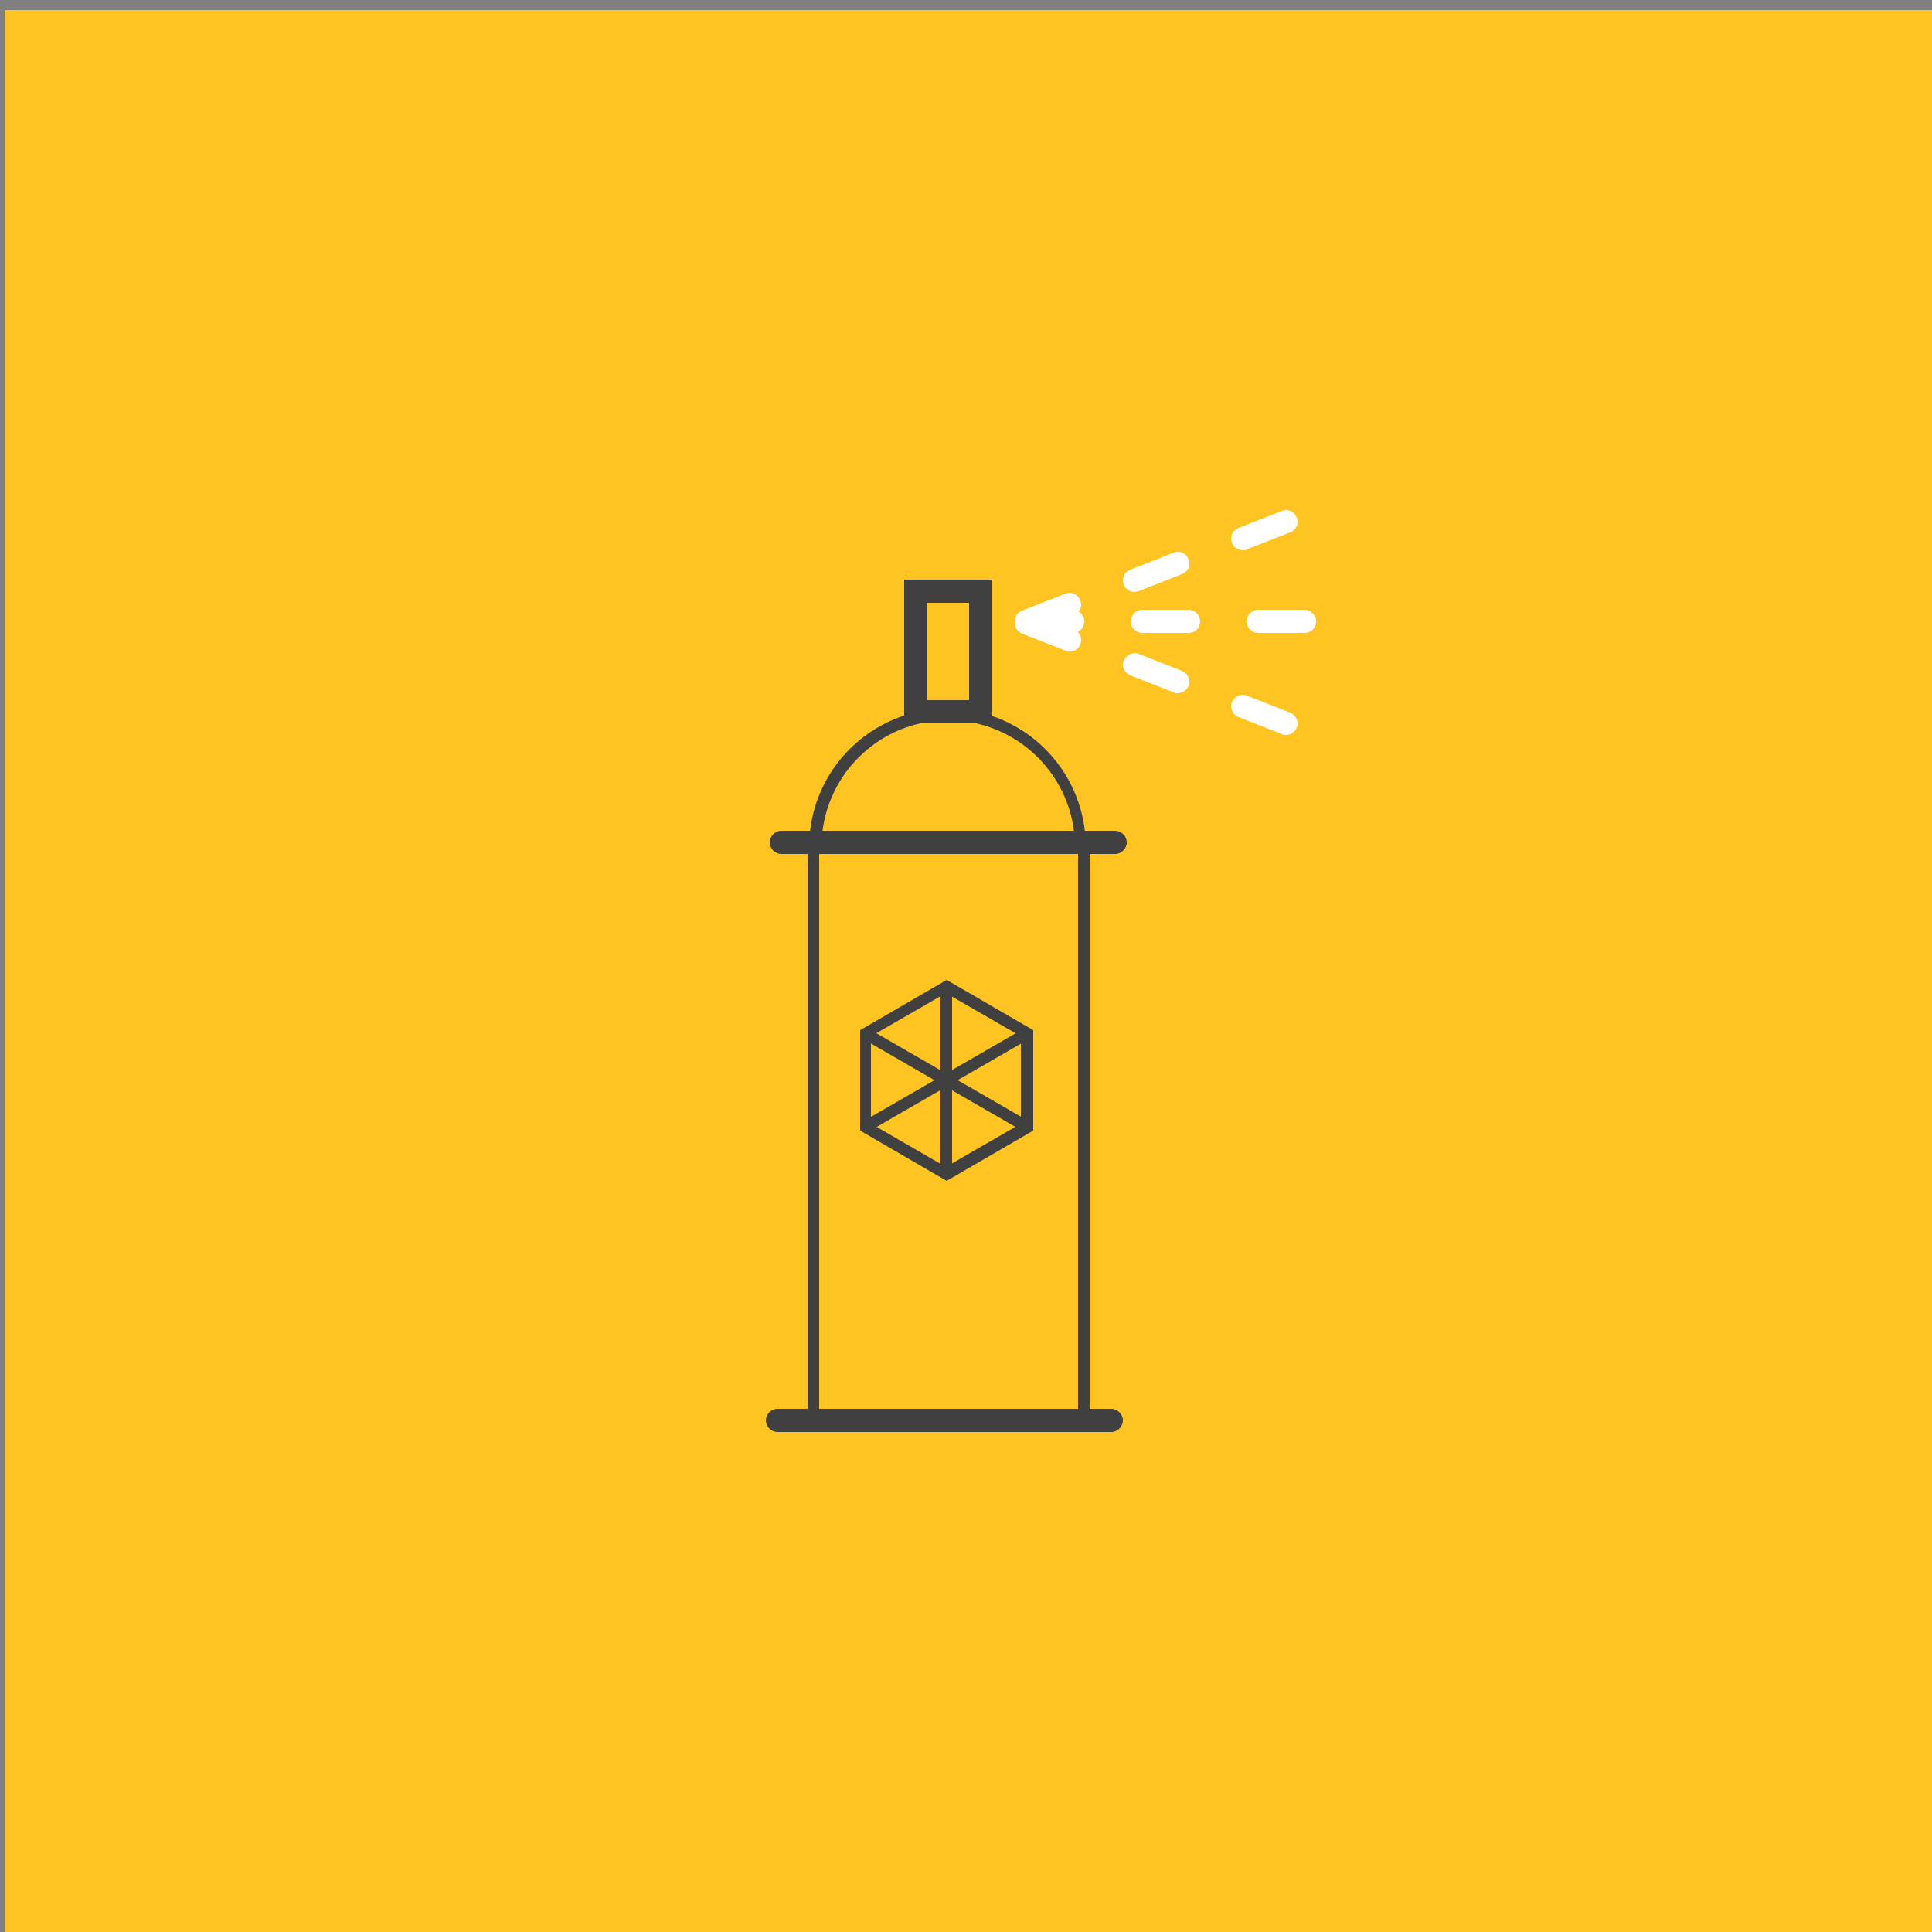 <?xml version="1.0" encoding="utf-8"?>
<!-- Generator: Adobe Illustrator 21.1.0, SVG Export Plug-In . SVG Version: 6.00 Build 0)  -->
<svg version="1.1" id="Layer_1" xmlns="http://www.w3.org/2000/svg" xmlns:xlink="http://www.w3.org/1999/xlink" x="0px" y="0px"
	 viewBox="0 0 250 250" style="enable-background:new 0 0 250 250;" xml:space="preserve">
<rect x="0" y="0" width="250" height="250" fill="#808080" stroke="none"/>
<style type="text/css">
	.st0{fill:#FFC421;}
	.st1{fill:none;stroke:#CCCCCC;stroke-width:1.5;stroke-linecap:round;stroke-linejoin:round;stroke-miterlimit:10;}
	.st2{fill:#404041;}
	.st3{fill:#FFFFFF;}
	.st4{fill:none;stroke:#CCCCCC;stroke-width:1.5;stroke-miterlimit:10;}
	.st5{clip-path:url(#SVGID_2_);}
	.st6{fill:none;}
	.st7{fill:none;stroke:#FFC421;stroke-width:1.5;stroke-linecap:round;stroke-linejoin:round;stroke-miterlimit:10;}
	.st8{fill:none;stroke:#CCCCCC;stroke-width:0.523;stroke-miterlimit:10;}
	.st9{fill:none;stroke:#FFFFFF;stroke-width:3.2;stroke-linecap:round;stroke-linejoin:round;stroke-miterlimit:10;}
	.st10{fill:none;stroke:#FFFFFF;stroke-width:3;stroke-linecap:round;stroke-linejoin:round;stroke-miterlimit:10;}
</style>
<rect x="0.6" y="1.3" class="st0" width="251" height="251"/>
<g>
	<g>
		<g>
			<path class="st2" d="M122.5,152.8l-11.2-6.5v-13l11.2-6.5l11.2,6.5v13L122.5,152.8z M112.7,145.4l9.7,5.6l9.7-5.6v-11.3l-9.7-5.6
				l-9.7,5.6V145.4z"/>
		</g>
	</g>
	<g>
		<rect x="121.7" y="127.7" class="st2" width="1.5" height="24.2"/>
	</g>
	<g>
		
			<rect x="110.3" y="139" transform="matrix(0.866 -0.5 0.5 0.866 -53.492 79.971)" class="st2" width="24.2" height="1.5"/>
	</g>
	<g>
		
			<rect x="121.7" y="127.7" transform="matrix(0.5 -0.866 0.866 0.5 -59.834 175.935)" class="st2" width="1.5" height="24.2"/>
	</g>
</g>
<g>
	<path class="st2" d="M141,184.6h-36.5v-76.3H141V184.6z M106,183.1h33.5v-73.3H106V183.1z"/>
</g>
<g>
	<path class="st2" d="M143.8,185.3h-43.2c-0.8,0-1.5-0.7-1.5-1.5s0.7-1.5,1.5-1.5h43.2c0.8,0,1.5,0.7,1.5,1.5
		S144.6,185.3,143.8,185.3z"/>
</g>
<g>
	<path class="st2" d="M144.3,110.5h-43.2c-0.8,0-1.5-0.7-1.5-1.5s0.7-1.5,1.5-1.5h43.2c0.8,0,1.5,0.7,1.5,1.5
		S145.1,110.5,144.3,110.5z"/>
</g>
<g>
	<path class="st2" d="M139.9,110.4c-0.4,0-0.8-0.3-0.8-0.8c0-9.1-7.4-16.4-16.4-16.4c-9.1,0-16.4,7.4-16.4,16.4
		c0,0.4-0.3,0.8-0.8,0.8s-0.8-0.3-0.8-0.8c0-9.9,8-17.9,17.9-17.9c9.9,0,17.9,8,17.9,17.9C140.7,110,140.3,110.4,139.9,110.4z"/>
</g>
<g>
	<path class="st2" d="M128.5,93.6H117V75h11.4V93.6z M120,90.6h5.4V78H120V90.6z"/>
</g>
<g>
	<g>
		<path class="st3" d="M168.8,81.9h-6c-0.8,0-1.5-0.7-1.5-1.5s0.7-1.5,1.5-1.5h6c0.8,0,1.5,0.7,1.5,1.5S169.7,81.9,168.8,81.9z
			 M153.8,81.9h-6c-0.8,0-1.5-0.7-1.5-1.5s0.7-1.5,1.5-1.5h6c0.8,0,1.5,0.7,1.5,1.5S154.7,81.9,153.8,81.9z M138.8,81.9h-6
			c-0.8,0-1.5-0.7-1.5-1.5s0.7-1.5,1.5-1.5h6c0.8,0,1.5,0.7,1.5,1.5S139.7,81.9,138.8,81.9z"/>
	</g>
	<g>
		<path class="st3" d="M132.8,81.9c-0.6,0-1.2-0.4-1.4-1c-0.3-0.8,0.1-1.6,0.9-1.9l5.6-2.2c0.8-0.3,1.6,0.1,1.9,0.9
			c0.3,0.8-0.1,1.6-0.9,1.9l-5.6,2.2C133.2,81.9,133,81.9,132.8,81.9z M146.8,76.6c-0.6,0-1.2-0.4-1.4-1c-0.3-0.8,0.1-1.6,0.9-1.9
			l5.6-2.2c0.8-0.3,1.6,0.1,1.9,0.9c0.3,0.8-0.1,1.6-0.9,1.9l-5.6,2.2C147.2,76.5,147,76.6,146.8,76.6z M160.8,71.2
			c-0.6,0-1.2-0.4-1.4-1c-0.3-0.8,0.1-1.6,0.9-1.9l5.6-2.2c0.8-0.3,1.6,0.1,1.9,0.9c0.3,0.8-0.1,1.6-0.9,1.9l-5.6,2.2
			C161.2,71.2,161,71.2,160.8,71.2z"/>
	</g>
	<g>
		<path class="st3" d="M166.4,95.1c-0.2,0-0.4,0-0.5-0.1l-5.6-2.2c-0.8-0.3-1.2-1.2-0.9-1.9c0.3-0.8,1.2-1.2,1.9-0.9l5.6,2.2
			c0.8,0.3,1.2,1.2,0.9,1.9C167.6,94.7,167,95.1,166.4,95.1z M152.4,89.7c-0.2,0-0.4,0-0.5-0.1l-5.6-2.2c-0.8-0.3-1.2-1.2-0.9-1.9
			s1.2-1.2,1.9-0.9l5.6,2.2c0.8,0.3,1.2,1.2,0.9,1.9C153.6,89.3,153,89.7,152.4,89.7z M138.4,84.3c-0.2,0-0.4,0-0.5-0.1l-5.6-2.2
			c-0.8-0.3-1.2-1.2-0.9-1.9c0.3-0.8,1.2-1.2,1.9-0.9l5.6,2.2c0.8,0.3,1.2,1.2,0.9,1.9C139.6,84,139,84.3,138.4,84.3z"/>
	</g>
</g>
</svg>
